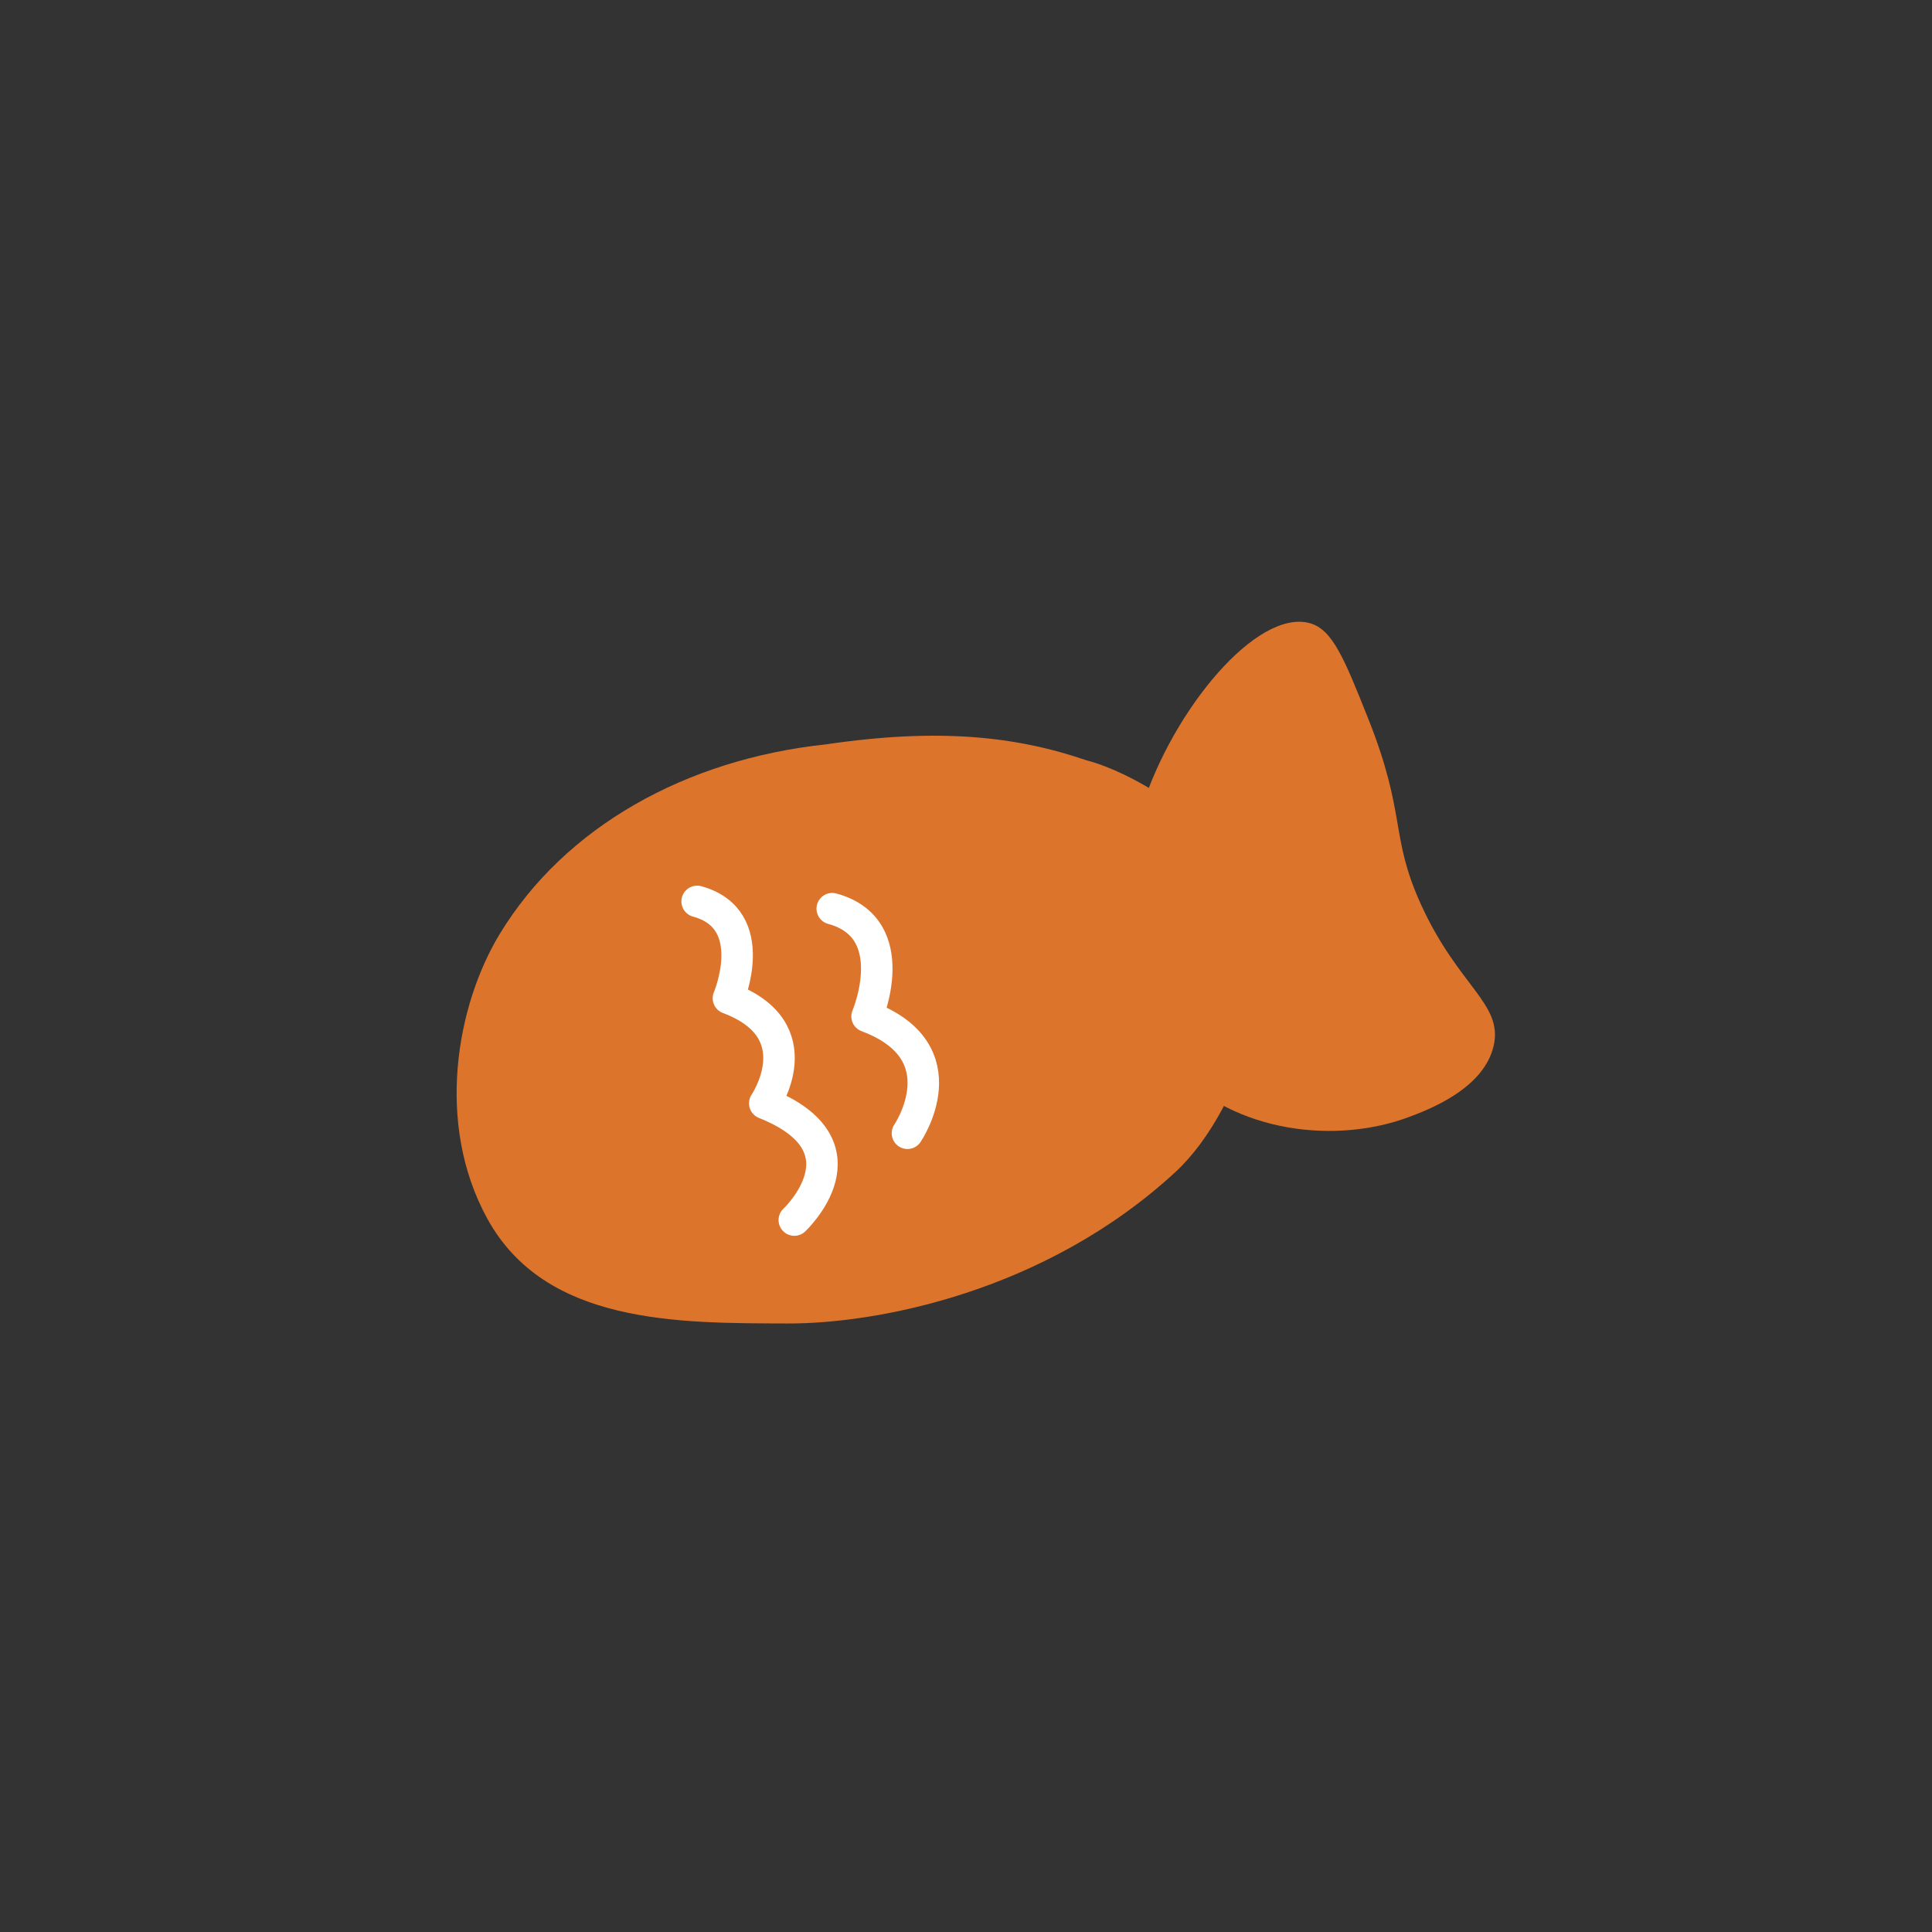 <?xml version="1.0" encoding="UTF-8"?>
<svg id="Layer_1" data-name="Layer 1" xmlns="http://www.w3.org/2000/svg" version="1.1" viewBox="0 0 300 300">
  <rect x="0" y="0" width="300" height="300" fill="#333333" stroke="none"/>
  <defs>
    <style>
      .cls-1 {
        fill: #dd742c;
        stroke-width: 0px;
      }

      .cls-2 {
        fill: none;
        stroke: #fff;
        stroke-linecap: round;
        stroke-linejoin: round;
        stroke-width: 4.89px;
      }
    </style>
  </defs>
  <g>
    <path class="cls-1" d="M177.33,125.35c4.87-15.26,17.84-30.81,26.04-28.59,3.54.96,5.38,5.54,9.03,14.69,6.07,15.18,3.35,18.3,8.3,29.11,5.82,12.69,12.7,15.29,11.24,21.81-1.52,6.74-10.24,9.99-13.24,11.11-10.9,4.06-26.71,2.75-36.64-7.76-13.18-13.95-6.68-34.26-4.74-40.39v.02Z"/>
    <path class="cls-1" d="M168.79,118.09c-10.99-3.78-23.03-5.09-40.56-2.5-21.65,2.3-40.49,12.76-50.61,29.4-6.68,10.98-10.11,29.4-1.94,44.26,9.03,16.43,29.64,16.21,46.68,16.26,13.62.04,39.81-4.77,60.12-23.48,10.88-10.02,18.53-34.92,9.62-47.55-5.75-8.14-16.4-14.56-23.32-16.4h0Z"/>
  </g>
  <path class="cls-2" d="M123.34,189.45s12.23-11.42-4.59-18.13c0,0,7.71-11.31-5.64-16.31,0,0,5.22-12.3-4.86-15.04"/>
  <path class="cls-2" d="M140.91,175.97s8.57-12.58-6.27-18.14c0,0,5.81-13.68-5.41-16.73"/>
</svg>